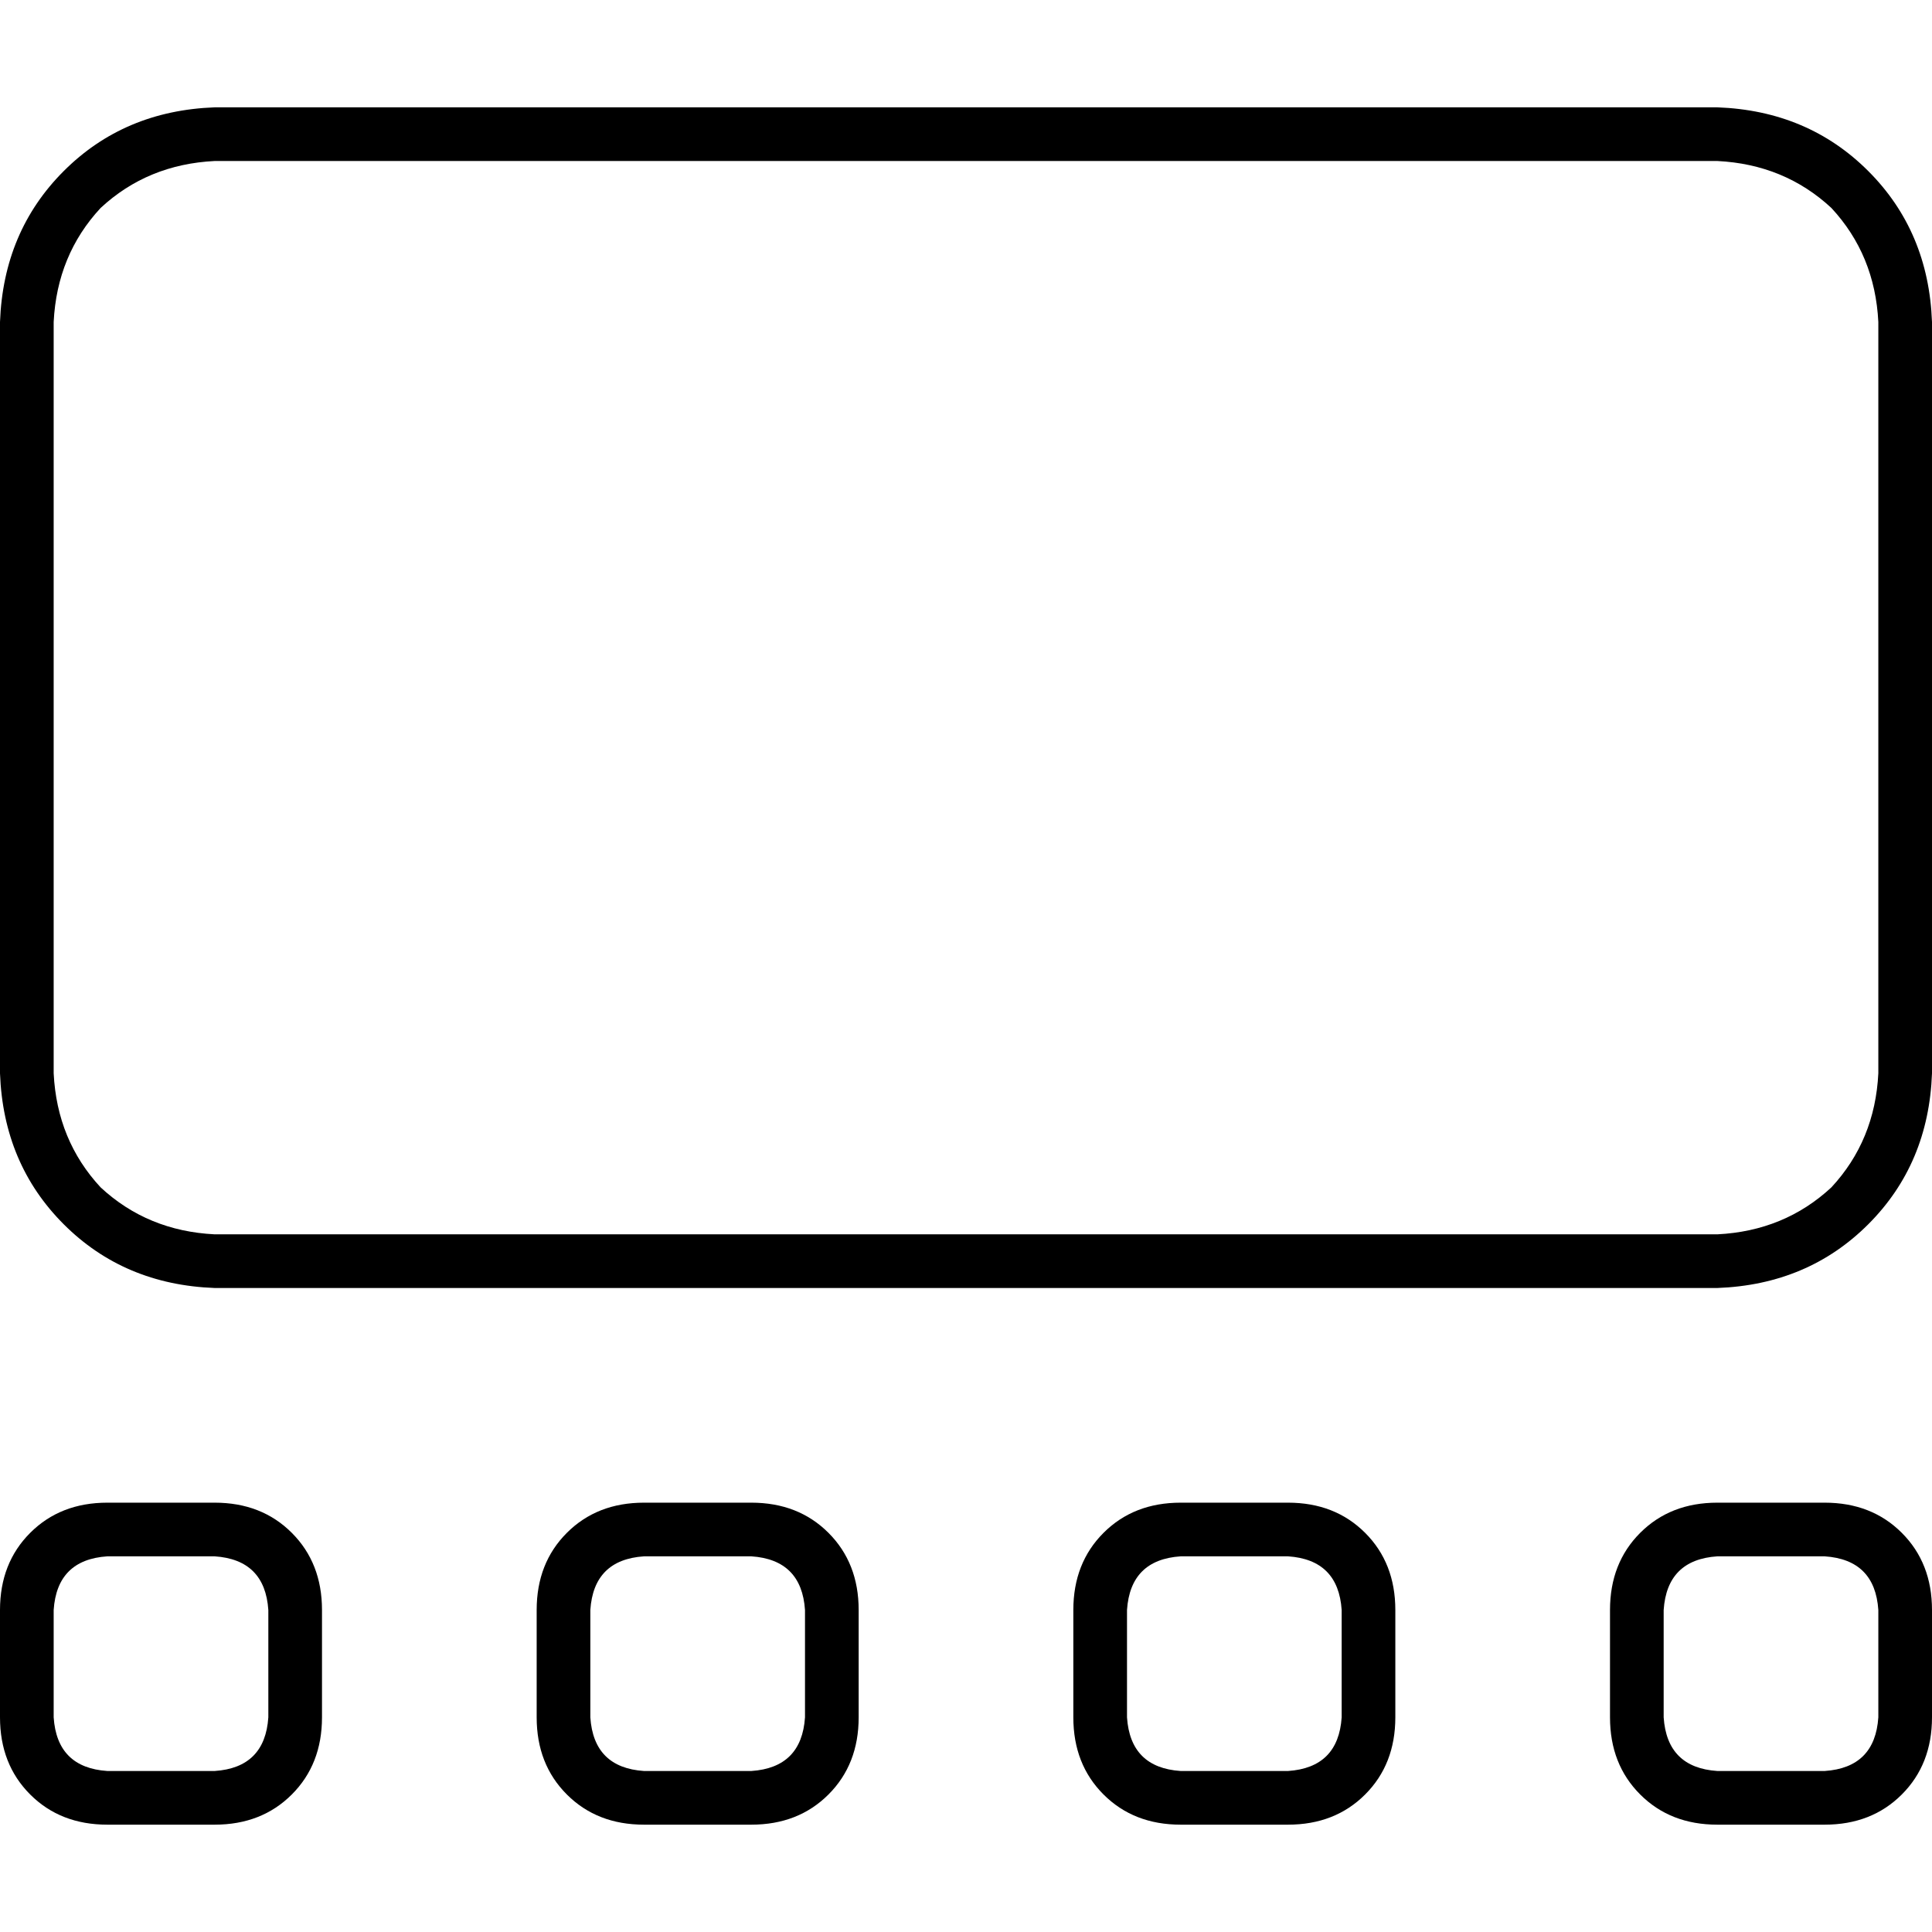 <svg xmlns="http://www.w3.org/2000/svg" viewBox="0 0 512 512">
  <path d="M 455.111 42.667 Q 472.889 43.556 485.333 55.111 L 485.333 55.111 L 485.333 55.111 Q 496.889 67.556 497.778 85.333 L 497.778 284.444 L 497.778 284.444 Q 496.889 302.222 485.333 314.667 Q 472.889 326.222 455.111 327.111 L 56.889 327.111 L 56.889 327.111 Q 39.111 326.222 26.667 314.667 Q 15.111 302.222 14.222 284.444 L 14.222 85.333 L 14.222 85.333 Q 15.111 67.556 26.667 55.111 Q 39.111 43.556 56.889 42.667 L 455.111 42.667 L 455.111 42.667 Z M 56.889 28.444 Q 32.889 29.333 16.889 45.333 L 16.889 45.333 L 16.889 45.333 Q 0.889 61.333 0 85.333 L 0 284.444 L 0 284.444 Q 0.889 308.444 16.889 324.444 Q 32.889 340.444 56.889 341.333 L 455.111 341.333 L 455.111 341.333 Q 479.111 340.444 495.111 324.444 Q 511.111 308.444 512 284.444 L 512 85.333 L 512 85.333 Q 511.111 61.333 495.111 45.333 Q 479.111 29.333 455.111 28.444 L 56.889 28.444 L 56.889 28.444 Z M 56.889 412.444 Q 70.222 413.333 71.111 426.667 L 71.111 455.111 L 71.111 455.111 Q 70.222 468.444 56.889 469.333 L 28.444 469.333 L 28.444 469.333 Q 15.111 468.444 14.222 455.111 L 14.222 426.667 L 14.222 426.667 Q 15.111 413.333 28.444 412.444 L 56.889 412.444 L 56.889 412.444 Z M 28.444 398.222 Q 16 398.222 8 406.222 L 8 406.222 L 8 406.222 Q 0 414.222 0 426.667 L 0 455.111 L 0 455.111 Q 0 467.556 8 475.556 Q 16 483.556 28.444 483.556 L 56.889 483.556 L 56.889 483.556 Q 69.333 483.556 77.333 475.556 Q 85.333 467.556 85.333 455.111 L 85.333 426.667 L 85.333 426.667 Q 85.333 414.222 77.333 406.222 Q 69.333 398.222 56.889 398.222 L 28.444 398.222 L 28.444 398.222 Z M 170.667 412.444 L 199.111 412.444 L 170.667 412.444 L 199.111 412.444 Q 212.444 413.333 213.333 426.667 L 213.333 455.111 L 213.333 455.111 Q 212.444 468.444 199.111 469.333 L 170.667 469.333 L 170.667 469.333 Q 157.333 468.444 156.444 455.111 L 156.444 426.667 L 156.444 426.667 Q 157.333 413.333 170.667 412.444 L 170.667 412.444 Z M 142.222 426.667 L 142.222 455.111 L 142.222 426.667 L 142.222 455.111 Q 142.222 467.556 150.222 475.556 Q 158.222 483.556 170.667 483.556 L 199.111 483.556 L 199.111 483.556 Q 211.556 483.556 219.556 475.556 Q 227.556 467.556 227.556 455.111 L 227.556 426.667 L 227.556 426.667 Q 227.556 414.222 219.556 406.222 Q 211.556 398.222 199.111 398.222 L 170.667 398.222 L 170.667 398.222 Q 158.222 398.222 150.222 406.222 Q 142.222 414.222 142.222 426.667 L 142.222 426.667 Z M 341.333 412.444 Q 354.667 413.333 355.556 426.667 L 355.556 455.111 L 355.556 455.111 Q 354.667 468.444 341.333 469.333 L 312.889 469.333 L 312.889 469.333 Q 299.556 468.444 298.667 455.111 L 298.667 426.667 L 298.667 426.667 Q 299.556 413.333 312.889 412.444 L 341.333 412.444 L 341.333 412.444 Z M 312.889 398.222 Q 300.444 398.222 292.444 406.222 L 292.444 406.222 L 292.444 406.222 Q 284.444 414.222 284.444 426.667 L 284.444 455.111 L 284.444 455.111 Q 284.444 467.556 292.444 475.556 Q 300.444 483.556 312.889 483.556 L 341.333 483.556 L 341.333 483.556 Q 353.778 483.556 361.778 475.556 Q 369.778 467.556 369.778 455.111 L 369.778 426.667 L 369.778 426.667 Q 369.778 414.222 361.778 406.222 Q 353.778 398.222 341.333 398.222 L 312.889 398.222 L 312.889 398.222 Z M 455.111 412.444 L 483.556 412.444 L 455.111 412.444 L 483.556 412.444 Q 496.889 413.333 497.778 426.667 L 497.778 455.111 L 497.778 455.111 Q 496.889 468.444 483.556 469.333 L 455.111 469.333 L 455.111 469.333 Q 441.778 468.444 440.889 455.111 L 440.889 426.667 L 440.889 426.667 Q 441.778 413.333 455.111 412.444 L 455.111 412.444 Z M 426.667 426.667 L 426.667 455.111 L 426.667 426.667 L 426.667 455.111 Q 426.667 467.556 434.667 475.556 Q 442.667 483.556 455.111 483.556 L 483.556 483.556 L 483.556 483.556 Q 496 483.556 504 475.556 Q 512 467.556 512 455.111 L 512 426.667 L 512 426.667 Q 512 414.222 504 406.222 Q 496 398.222 483.556 398.222 L 455.111 398.222 L 455.111 398.222 Q 442.667 398.222 434.667 406.222 Q 426.667 414.222 426.667 426.667 L 426.667 426.667 Z" />
</svg>